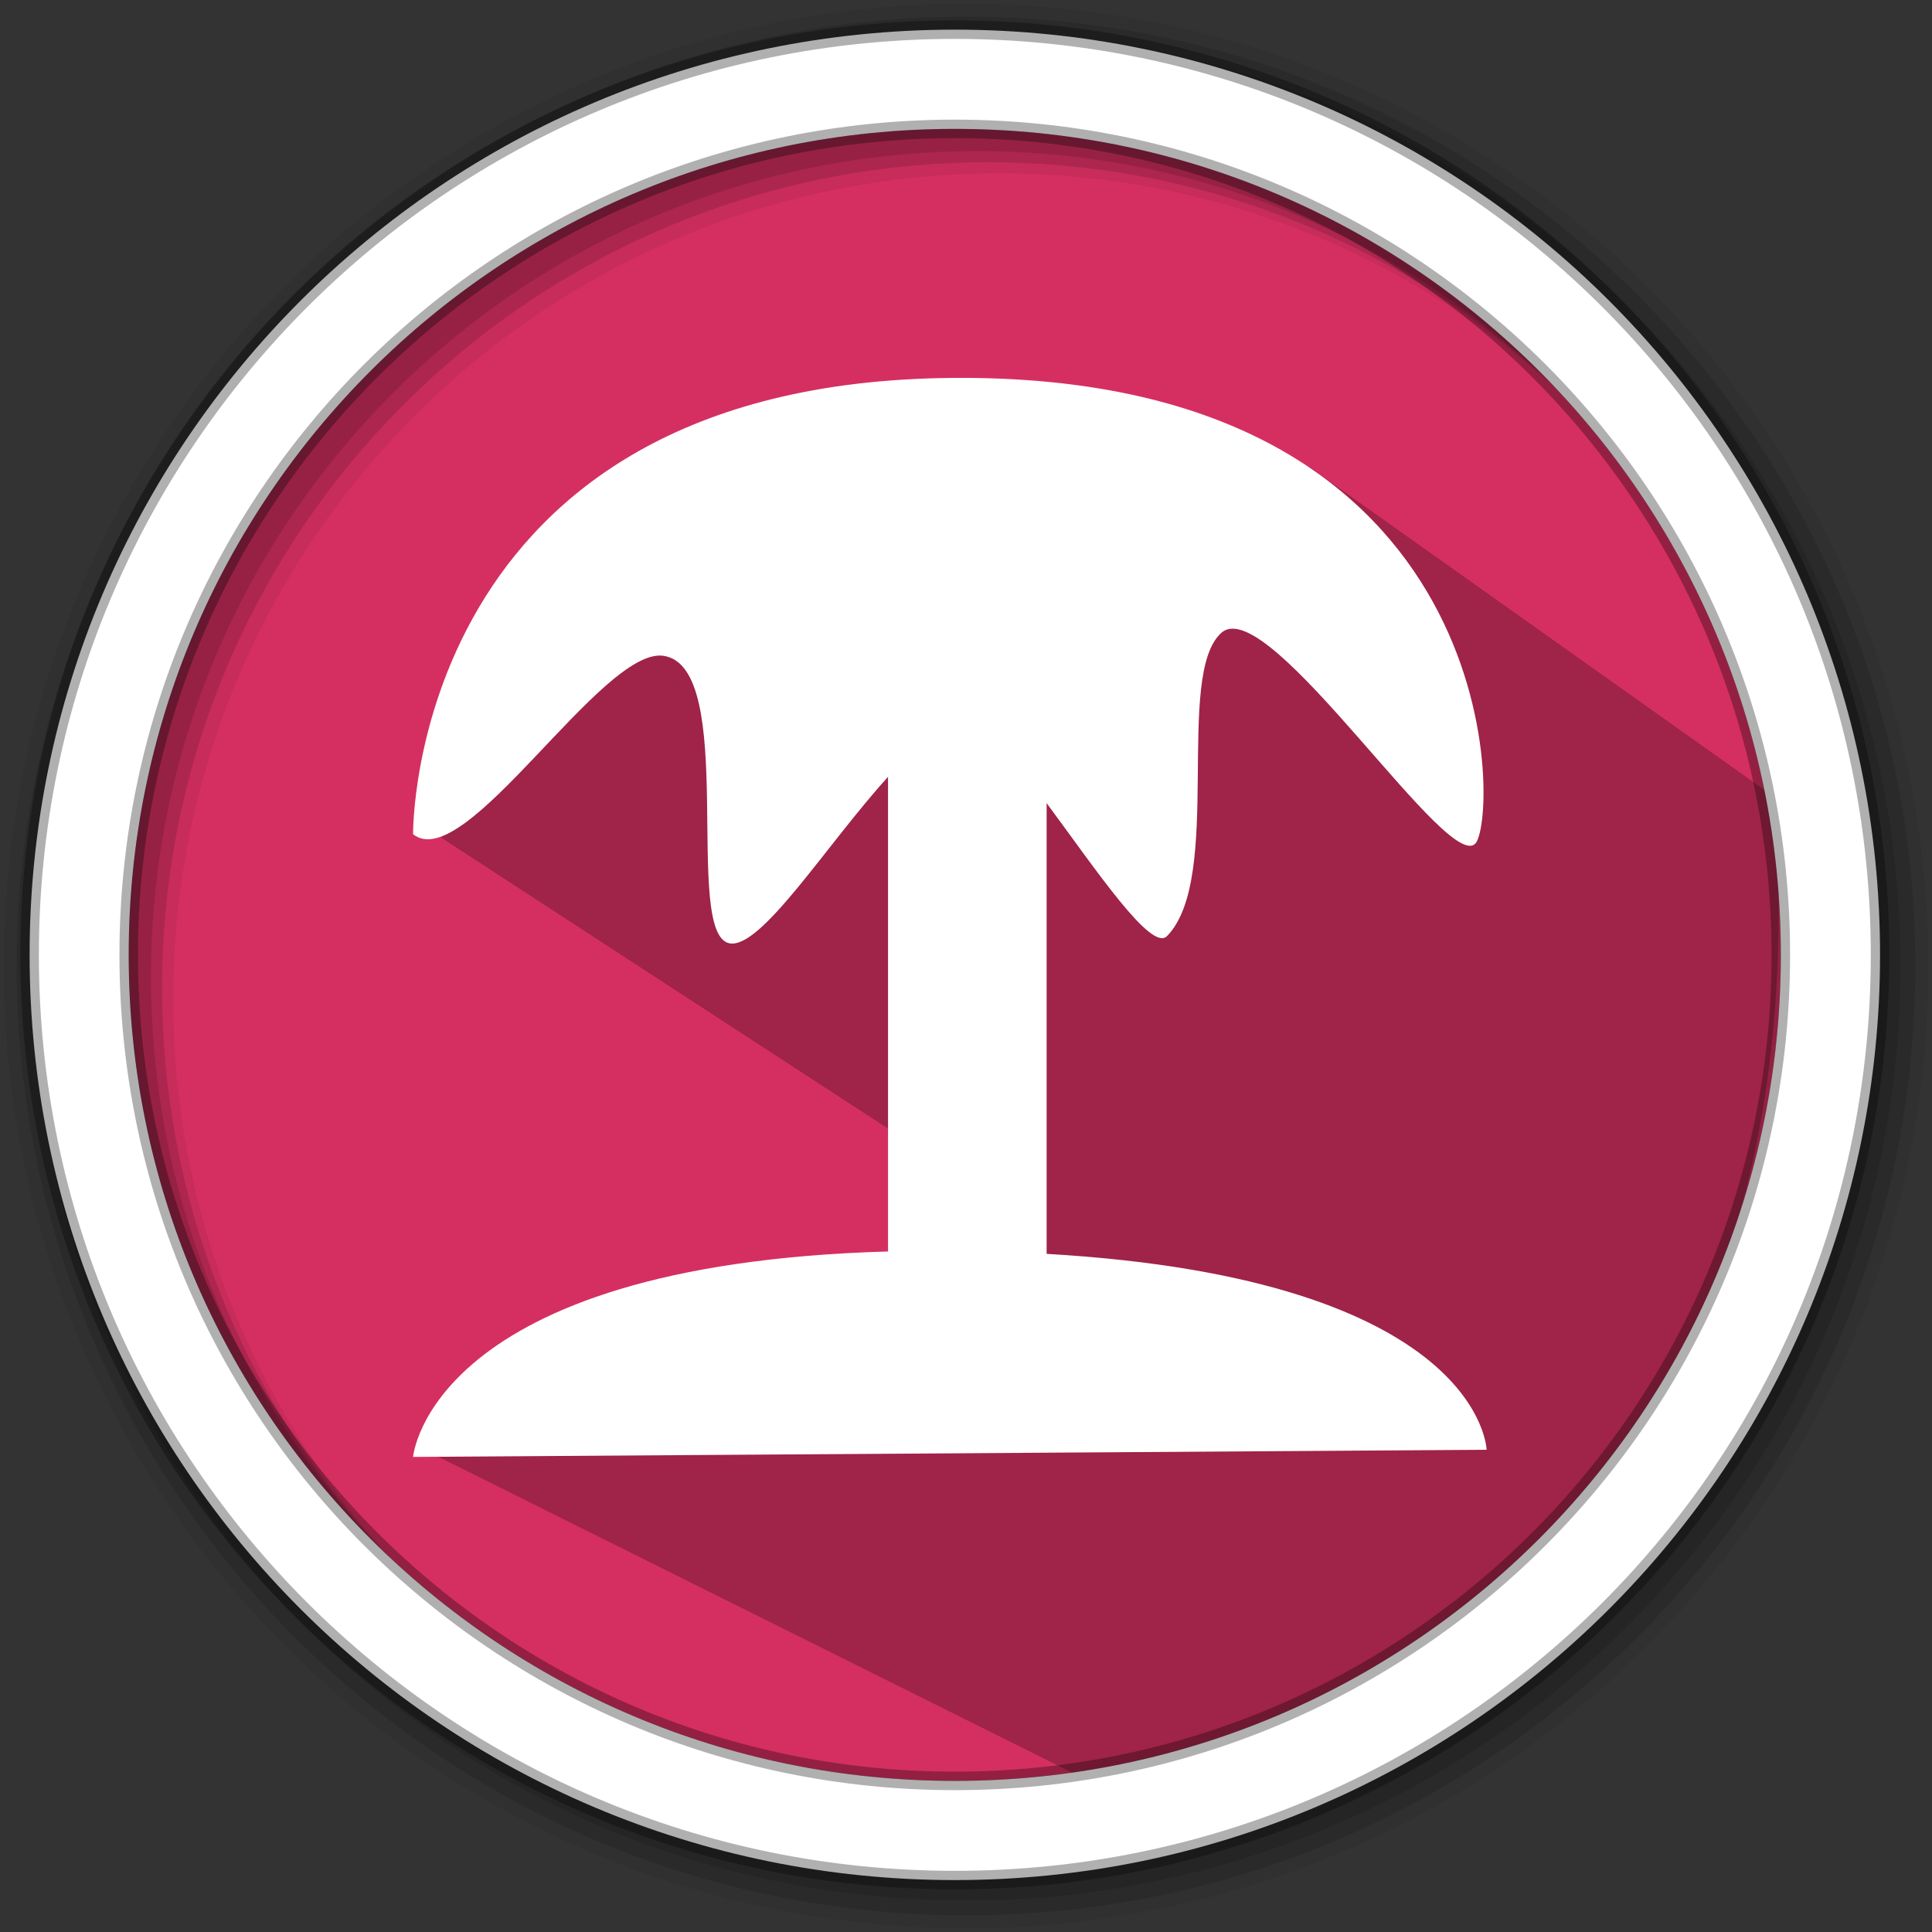 <?xml version="1.0" encoding="UTF-8" standalone="no"?>
<svg xmlns="http://www.w3.org/2000/svg" height="512" viewBox="0 0 512 512" width="512" version="1.1">
 <rect x="0" y="0" width="512" height="512" fill="#333333" stroke="none"/>
 <path d="m471.95 253.05c0 120.9-98.01 218.9-218.9 218.9-120.9 0-218.9-98.01-218.9-218.9 0-120.9 98.01-218.9 218.9-218.9 120.9 0 218.9 98.01 218.9 218.9" fill="#d52f61" fill-rule="evenodd"/>
 <path d="m256 1c-140.83 0-255 114.17-255 255 0 140.83 114.17 255 255 255 140.83 0 255-114.17 255-255 0-140.83-114.17-255-255-255m8.827 44.931c120.9 0 218.9 98 218.9 218.9 0 120.9-98 218.9-218.9 218.9-120.9 0-218.93-98-218.93-218.9 0-120.9 98.03-218.9 218.93-218.9" fill-opacity=".067" fill-rule="evenodd"/>
 <g fill-opacity=".129" fill-rule="evenodd">
  <path d="m256 4.433c-138.94 0-251.57 112.63-251.57 251.57 0 138.94 112.63 251.57 251.57 251.57 138.94 0 251.57-112.63 251.57-251.57 0-138.94-112.63-251.57-251.57-251.57m5.885 38.556c120.9 0 218.9 98 218.9 218.9 0 120.9-98 218.9-218.9 218.9-120.9 0-218.93-98-218.93-218.9 0-120.9 98.03-218.9 218.93-218.9"/>
  <path d="m256 8.356c-136.77 0-247.64 110.87-247.64 247.64 0 136.77 110.87 247.64 247.64 247.64 136.77 0 247.64-110.87 247.64-247.64 0-136.77-110.87-247.64-247.64-247.64m2.942 31.691c120.9 0 218.9 98 218.9 218.9 0 120.9-98 218.9-218.9 218.9-120.9 0-218.93-98-218.93-218.9 0-120.9 98.03-218.9 218.93-218.9"/>
 </g>
 <path d="m 331.393,118.213 -28.837,-3.285 -2.236,0.568 11.867,11.867 -46.14,-12.02 -3.336,0 -37.533,12.662 -1.113,0.934 -4.193,-4.193 -39.007,6.352 -10.922,12.084 -22.588,7.684 -21.638,34.685 -8.627,36.545 145.837,94.957 -5.719,30.274 -147.185,35.681 179.413,89.389 c 52.399,-6.57 196.139,-55.736 180.796,-261.188 l -123.259,-87.462 -50.298,3.146" style="opacity:0.25"/>
 <path d="m 252.365,100.15 c -144.152,1.227 -142.896,120.921 -142.896,120.921 13.788,11.046 50.088,-49.726 66.383,-47.271 19.977,3.009 4.923,73.728 17.458,76.182 8.391,1.643 25.814,-26.295 42.028,-44.106 l 0,125.775 c -121.646,3.461 -125.869,54.446 -125.869,54.446 l 284.499,-1.899 c 0,0 -1.235,-45.233 -116.602,-51.914 l 0,-119.444 c 13.159,17.744 27.727,39.497 31.898,35.242 15.042,-15.342 1.906,-69.357 14.44,-80.403 12.535,-11.046 61.752,66.851 67.676,55.29 5.925,-11.56 5.135,-124.048 -139.017,-122.82 z" style="fill:#ffffff"/>
 <path d="m253.04 7.859c-135.42 0-245.19 109.78-245.19 245.19 0 135.42 109.78 245.19 245.19 245.19 135.42 0 245.19-109.78 245.19-245.19 0-135.42-109.78-245.19-245.19-245.19zm0 26.297c120.9 0 218.9 98 218.9 218.9 0 120.9-98 218.9-218.9 218.9-120.9 0-218.93-98-218.93-218.9 0-120.9 98.03-218.9 218.93-218.9z" fill="#ffffff" fill-rule="evenodd" stroke="#000000" stroke-opacity=".31" stroke-width="4.904"/>
</svg>
